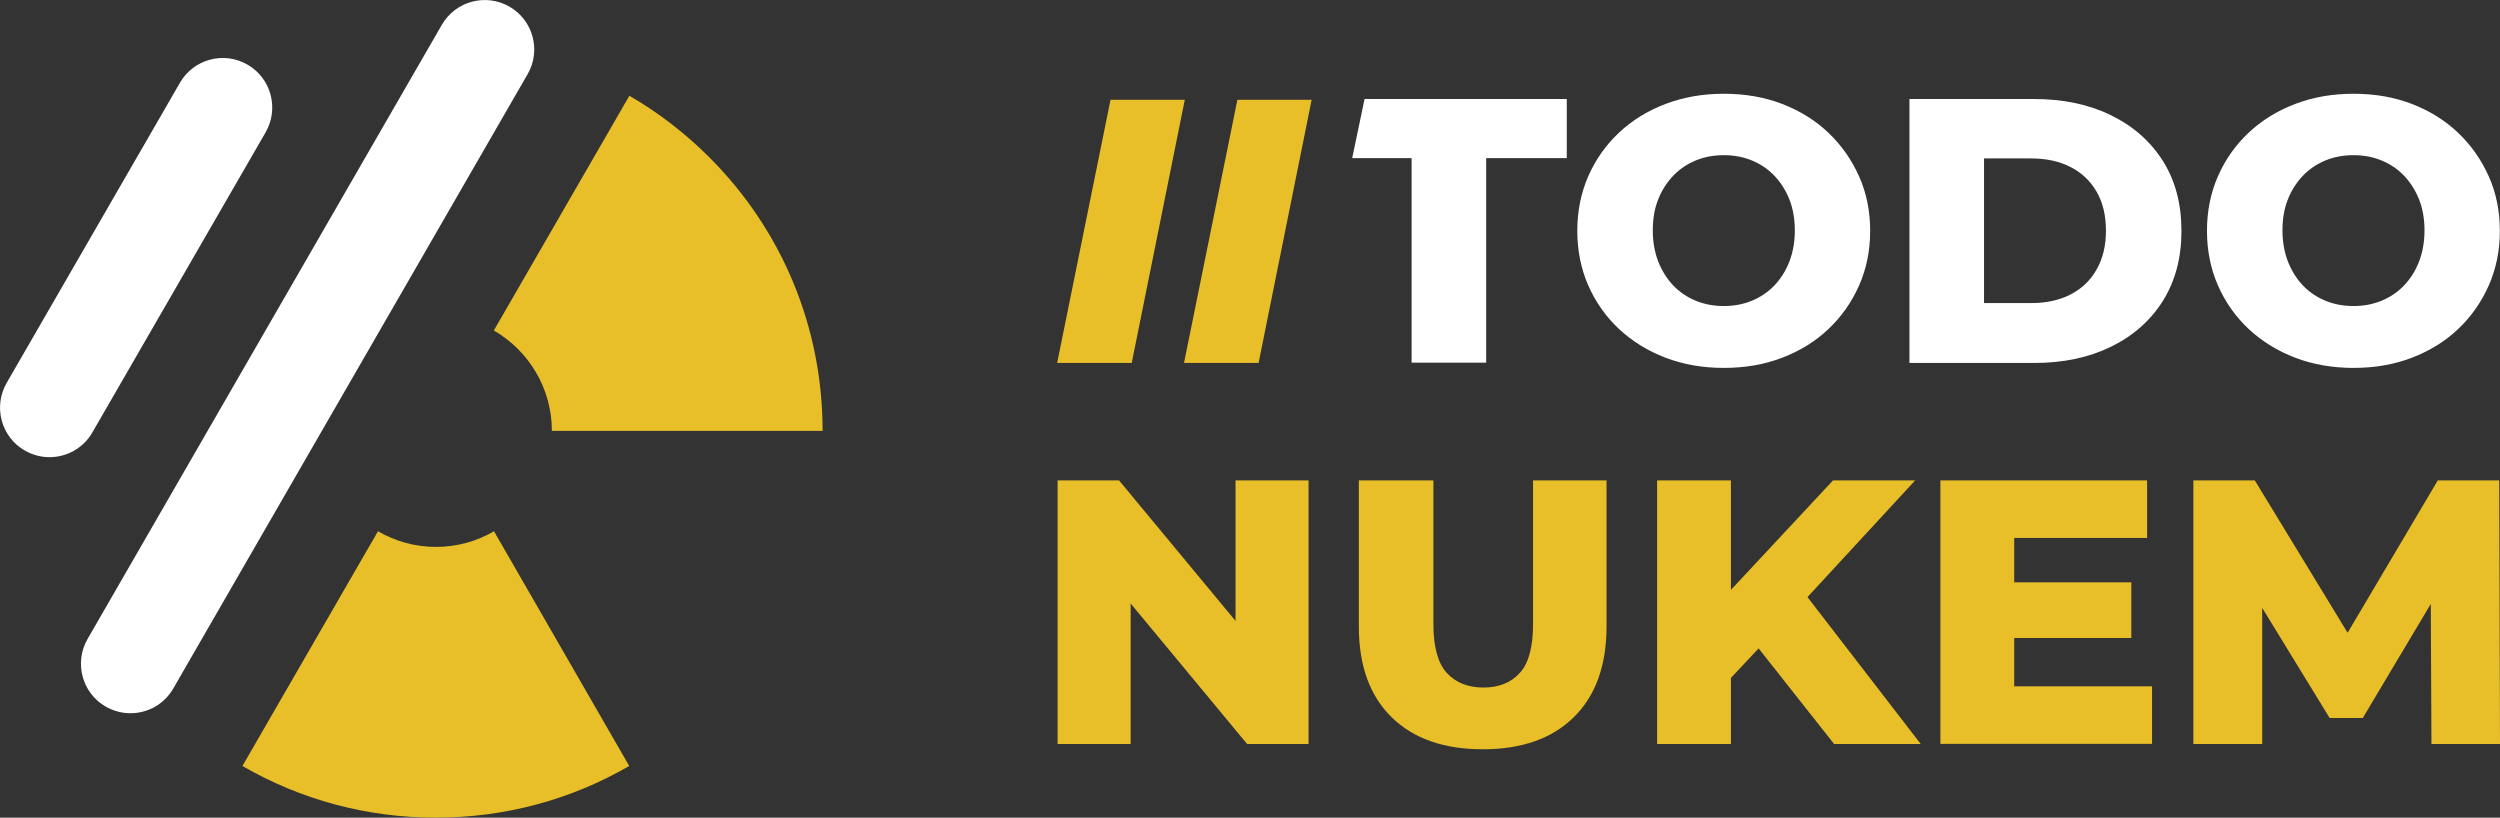 <svg xmlns="http://www.w3.org/2000/svg" xml:space="preserve" x="0" y="0" style="enable-background:new 0 0 1615.9 528.5" version="1.1" viewBox="0 0 1615.9 528.5">
<rect x="0" y="0" width="1615.9" height="528.5" fill="#333333" stroke="none"/>
<style>.st0{fill:#e8bf28}.st1{fill:#fff}</style>
<path d="M319.3 343.4c-11 6.4-23.8 10.1-37.5 10.1s-26.4-3.7-37.5-10.1l-87.6 151.7c37.6 21.8 80.4 33.4 125 33.4s87.4-11.6 125-33.4l-87.4-151.7zM406.8 61.9l-87.6 151.7c22.4 13 37.5 37.2 37.5 64.9h175c0-66.8-26-129.6-73.2-176.8-15.6-15.6-33-29-51.7-39.8z" class="st0"/><path d="M84.3 461c-5.4 0-10.9-1.4-16-4.3-15.3-8.8-20.5-28.4-11.7-43.7l229-397C294.5.7 314-4.5 329.3 4.3c15.3 8.8 20.6 28.4 11.7 43.7L112 445c-5.9 10.3-16.6 16-27.7 16zM32 295.5c-5.4 0-10.9-1.4-16-4.3-15.3-8.8-20.5-28.4-11.7-43.7l112-194c8.8-15.3 28.4-20.6 43.7-11.7 15.3 8.8 20.5 28.4 11.7 43.7l-112 194c-5.9 10.3-16.7 16-27.7 16z" class="st1"/><path d="M683.6 480.9V310.5h39.7l94 113.4h-18.7V310.5h47.2v170.4h-39.7l-94-113.4h18.7v113.4h-47.2zM958.4 484.3c-25.2 0-44.8-6.9-58.9-20.7-14.1-13.8-21.2-33.3-21.2-58.7v-94.4h48.2v93c0 14.6 2.9 25.1 8.6 31.4 5.8 6.3 13.7 9.5 23.7 9.5 10.1 0 17.9-3.2 23.6-9.5 5.7-6.3 8.5-16.8 8.5-31.4v-93h47.5v94.4c0 25.3-7.1 44.9-21.2 58.7-14 13.8-33.6 20.7-58.8 20.7zM1071.1 480.9V310.5h47.7v170.4h-47.7zm43.1-37.8-2.7-54 73.3-78.6h53.1l-73 79.1-26.8 28-23.9 25.5zm71.3 37.8-55.5-70.3 31.4-33.6 80.1 103.9h-56zM1301.9 443.6h89.1v37.2h-136.8V310.5h133.6v37.2h-85.9v95.9zm-3.4-67.2h79.1v36h-79.1v-36zM1417.7 480.9V310.5h39.7l70.6 115.9h-20.9l68.6-115.9h39.7l.5 170.4h-44.3l-.5-103h7.5l-51.4 86.2h-21.4l-52.8-86.2h9.2v103h-44.5zM847.8 64.5l-34.3 170.1h-48.2l34.5-170.1h48zM765.8 64.5l-34.3 170.1h-48.2l34.5-170.1h48z" class="st0"/><path d="M912.4 234.4V102.2H874l8-38.2h130.7v38.2h-52.1v132.2h-48.2zM1114.2 237.8c-13.6 0-26.2-2.2-37.7-6.6-11.5-4.4-21.5-10.6-30.1-18.6-8.5-8-15.1-17.4-19.8-28.1-4.7-10.7-7.1-22.5-7.1-35.3 0-12.8 2.4-24.6 7.1-35.3 4.7-10.7 11.3-20.1 19.8-28.1s18.5-14.2 30.1-18.6c11.5-4.4 24.1-6.6 37.7-6.6 13.8 0 26.4 2.2 37.8 6.6 11.4 4.4 21.4 10.6 29.8 18.6 8.4 8 15 17.4 19.8 28.1 4.8 10.7 7.2 22.5 7.2 35.3 0 12.8-2.4 24.6-7.2 35.4-4.8 10.8-11.4 20.2-19.8 28.1-8.4 8-18.4 14.1-29.8 18.5-11.4 4.4-24 6.6-37.8 6.6zm0-40c6.5 0 12.5-1.1 18.1-3.4 5.6-2.3 10.5-5.6 14.6-9.9 4.1-4.3 7.4-9.5 9.7-15.5 2.3-6 3.5-12.7 3.5-20 0-7.5-1.2-14.2-3.5-20.1-2.4-5.9-5.6-11-9.7-15.3-4.1-4.3-9-7.6-14.6-9.9-5.6-2.3-11.6-3.4-18.1-3.4-6.5 0-12.5 1.1-18.1 3.4-5.6 2.3-10.5 5.6-14.6 9.9-4.1 4.3-7.4 9.4-9.7 15.3-2.4 5.9-3.5 12.6-3.5 20.1 0 7.3 1.2 14 3.5 20 2.4 6 5.6 11.2 9.7 15.5 4.1 4.3 9 7.6 14.6 9.9 5.6 2.3 11.6 3.4 18.1 3.4zM1234.2 234.4V64h80.6c18.8 0 35.4 3.5 49.7 10.5 14.3 7 25.4 16.8 33.5 29.5 8 12.7 12 27.7 12 45.3 0 17.4-4 32.4-12 45.2-8 12.7-19.2 22.6-33.5 29.6s-30.8 10.5-49.7 10.5h-80.6zm48.2-38.5h30.4c9.7 0 18.2-1.8 25.4-5.5 7.2-3.7 12.9-9 16.9-16.1 4.1-7.1 6.1-15.5 6.1-25.2 0-9.9-2-18.3-6.1-25.3s-9.7-12.3-16.9-15.9c-7.2-3.7-15.7-5.5-25.4-5.5h-30.4v93.5zM1521.2 237.8c-13.6 0-26.2-2.2-37.7-6.6-11.5-4.4-21.5-10.6-30.1-18.6-8.5-8-15.1-17.4-19.8-28.1-4.7-10.7-7.1-22.5-7.1-35.3 0-12.8 2.4-24.6 7.1-35.3 4.7-10.7 11.3-20.1 19.8-28.1s18.5-14.2 30.1-18.6c11.5-4.4 24.1-6.6 37.7-6.6 13.8 0 26.4 2.2 37.8 6.6 11.4 4.4 21.4 10.6 29.8 18.6 8.4 8 15 17.4 19.8 28.1 4.8 10.7 7.2 22.5 7.2 35.3 0 12.8-2.4 24.6-7.2 35.4-4.8 10.8-11.4 20.2-19.8 28.1-8.4 8-18.4 14.1-29.8 18.5-11.4 4.4-24 6.6-37.8 6.6zm0-40c6.5 0 12.5-1.1 18.1-3.4 5.6-2.3 10.5-5.6 14.6-9.9 4.1-4.3 7.4-9.5 9.7-15.5 2.3-6 3.5-12.7 3.5-20 0-7.5-1.2-14.2-3.5-20.1-2.4-5.9-5.6-11-9.7-15.3-4.1-4.3-9-7.6-14.6-9.9-5.6-2.3-11.6-3.4-18.1-3.4-6.5 0-12.5 1.1-18.1 3.4-5.6 2.3-10.5 5.6-14.6 9.9-4.1 4.3-7.4 9.4-9.7 15.3-2.4 5.9-3.5 12.6-3.5 20.1 0 7.3 1.2 14 3.5 20 2.4 6 5.6 11.2 9.7 15.5 4.1 4.3 9 7.6 14.6 9.9 5.6 2.3 11.6 3.4 18.1 3.4z" class="st1"/></svg>